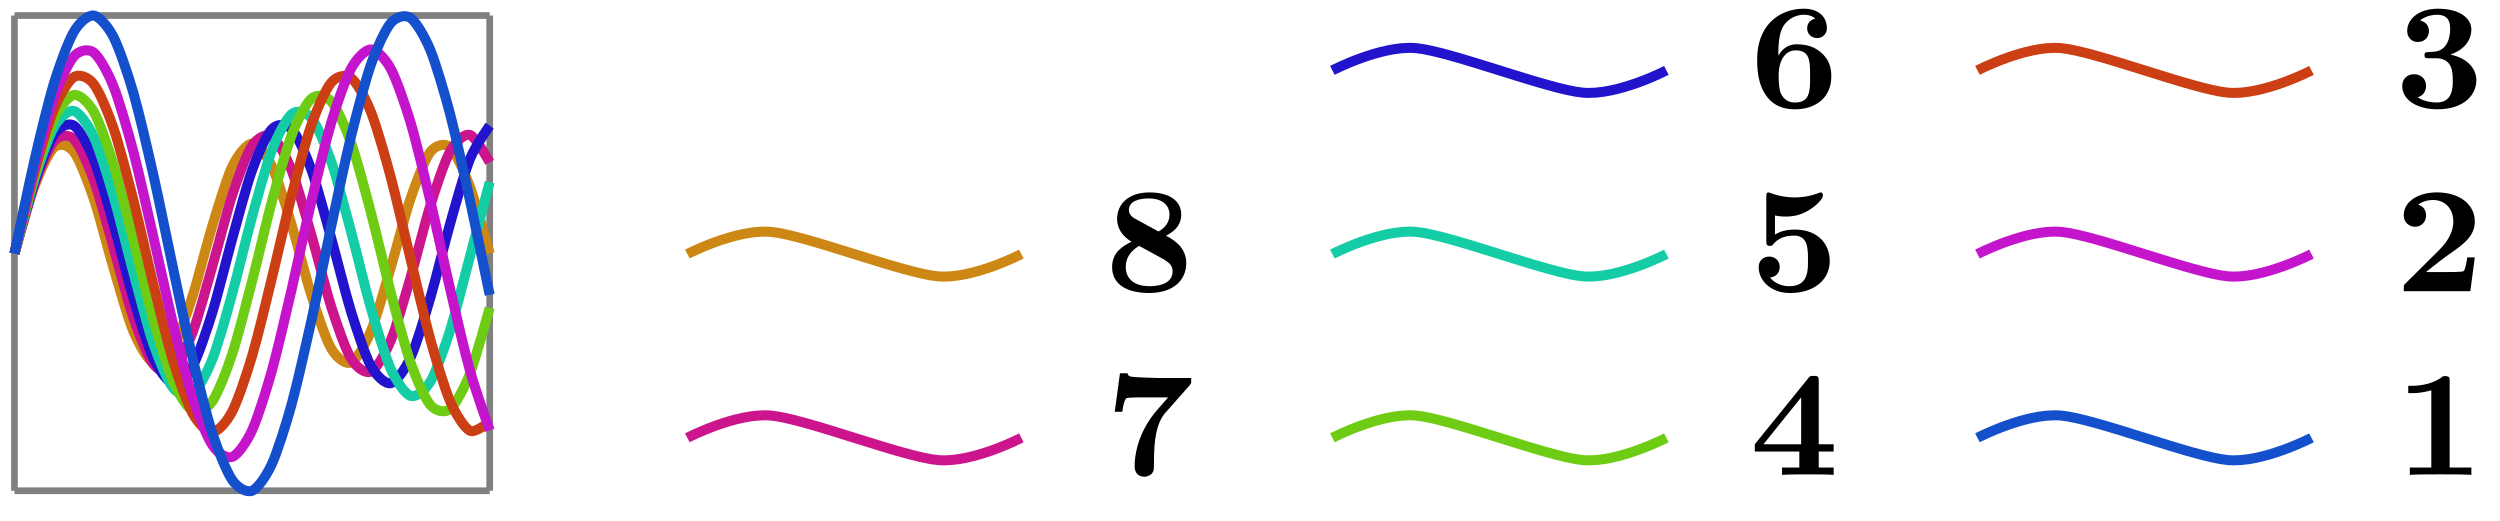 <svg xmlns="http://www.w3.org/2000/svg" xmlns:xlink="http://www.w3.org/1999/xlink" width="198.843" height="41.427" viewBox="0 0 149.132 31.07" version="1.2"><defs><symbol overflow="visible" id="b"><path style="stroke:none" d="M4.86-1.844c0-.484-.094-.968-.61-1.437-.469-.39-.938-.485-1.484-.485-.579 0-.922.407-1.063.688v-.156c0-1.125.219-1.485.313-1.641a1.47 1.47 0 0 1 1.218-.656c.172 0 .454.031.672.234-.36.078-.484.344-.484.563 0 .39.297.593.594.593a.571.571 0 0 0 .578-.609c0-.547-.375-1.14-1.375-1.14-1.297 0-2.781.827-2.781 3.046 0 .438.03 1.313.421 1.953.391.688 1.016 1 1.829 1 1.28 0 2.171-.734 2.171-1.953Zm-1.266-.015c0 .906 0 1.562-.922 1.562-.531 0-.766-.406-.828-.562-.125-.282-.125-1-.125-1.032 0-.921.39-1.515 1.015-1.515.86 0 .86.656.86 1.547Zm0 0"/></symbol><symbol overflow="visible" id="c"><path style="stroke:none" d="M4.86-1.61c0-.718-.532-1.327-1.548-1.546.907-.313 1.25-.938 1.25-1.485 0-.671-.671-1.25-2-1.25-1.109 0-1.828.594-1.828 1.329 0 .406.282.656.641.656.39 0 .656-.281.656-.656 0-.297-.172-.547-.531-.625.063-.063.438-.344 1.016-.344.78 0 .78.593.78.875 0 .5-.187 1.281-.968 1.328l-.422.031c-.14.016-.14.11-.14.172 0 .188.093.188.265.188h.422c1 0 1 .874 1 1.328 0 .406 0 1.312-.953 1.312-.11 0-.734-.016-1.14-.312.406-.11.5-.47.5-.672 0-.422-.298-.703-.72-.703-.374 0-.702.25-.702.703 0 .843.906 1.39 2.093 1.39 1.64 0 2.328-.906 2.328-1.718Zm0 0"/></symbol><symbol overflow="visible" id="d"><path style="stroke:none" d="M4.86-1.672c0-.953-.735-1.375-1.204-1.64.64-.313.906-.75.906-1.25 0-.86-.75-1.329-1.89-1.329-1.297 0-1.938.72-1.938 1.594 0 .484.266 1 .86 1.344-.485.25-1.157.61-1.157 1.515 0 1.11 1 1.547 2.204 1.547 1.453 0 2.218-.765 2.218-1.78Zm-1-2.89c0 .468-.282.796-.657 1l-1.375-.75c-.047-.016-.39-.204-.39-.516 0-.594.703-.703 1.187-.703.797 0 1.234.39 1.234.968Zm.187 3.375c0 .843-1.047.89-1.39.89-.798 0-1.407-.36-1.407-1.156 0-.406.172-.875.797-1.25l1.203.656c.484.266.797.438.797.86Zm0 0"/></symbol><symbol overflow="visible" id="e"><path style="stroke:none" d="M4.766-1.797c0-1.031-.72-1.875-2.079-1.875-.421 0-.796.063-1.187.297v-1.14c.313.062.453.062.64.062.25 0 .829 0 1.5-.453.204-.125.72-.563.72-.797 0-.031 0-.188-.141-.188 0 0-.047 0-.14.047a4.072 4.072 0 0 1-2.813 0c-.125-.047-.157-.047-.157-.047-.125 0-.125.125-.125.266v2.64c0 .157 0 .282.204.282.125 0 .14 0 .234-.125.375-.422.86-.485 1.219-.485.828 0 .828.782.828 1.485 0 .64 0 1.531-1.125 1.531-.485 0-.922-.234-1.14-.516.374-.046.577-.296.577-.625 0-.437-.343-.625-.625-.625-.281 0-.625.172-.625.641C.531-.64 1.25.11 2.391.11c1.53 0 2.375-.859 2.375-1.906Zm0 0"/></symbol><symbol overflow="visible" id="f"><path style="stroke:none" d="M4.766-2.016h-.454c-.015.125-.093.766-.234.829-.11.046-.781.046-.937.046H1.859c.485-.39 1.016-.812 1.47-1.125.75-.53 1.437-1.015 1.437-1.89 0-1.047-.954-1.735-2.25-1.735-1.11 0-1.985.532-1.985 1.36 0 .468.36.687.672.687a.65.65 0 0 0 .656-.672c0-.203-.078-.53-.468-.64.312-.25.718-.282.89-.282.735 0 1.203.547 1.203 1.282 0 .656-.375 1.234-.859 1.718l-2 1.985c-.094.094-.094.11-.094.281V0H4.5Zm0 0"/></symbol><symbol overflow="visible" id="g"><path style="stroke:none" d="M5.156-5.516v-.265H3.11c-.187 0-1.437-.047-1.546-.078-.172-.047-.188-.11-.204-.204H.906L.594-3.765h.453c.094-.75.25-.812.25-.812.125-.047.812-.047.984-.047h1.5c-.922 1.047-.922 1.063-1.11 1.344-.733 1.11-.89 2.14-.89 2.75 0 .625.485.64.578.64.235 0 .407-.14.454-.187.124-.188.124-.234.124-.75 0-1.156.11-2.235.688-2.89l1.438-1.626c.078-.093.093-.14.093-.172Zm0 0"/></symbol><symbol overflow="visible" id="i"><path style="stroke:none" d="M5 0v-.438h-.89v-.953H5v-.437h-.89v-3.766c0-.265-.032-.312-.298-.312-.218 0-.234.015-.328.14L.297-1.828v.437h2.656v.954H1.922V0C2.25-.031 3.14-.031 3.5-.031c.375 0 1.172 0 1.5.031ZM3.062-1.828H.813l2.25-2.797Zm0 0"/></symbol><symbol overflow="visible" id="k"><path style="stroke:none" d="M4.563 0v-.438H3.266v-5.156c0-.187 0-.297-.266-.297-.11 0-.125 0-.203.063-.688.516-1.656.516-1.828.516H.797v.437h.172a4.16 4.16 0 0 0 1.203-.172v4.61H.89V0c.343-.031 1.421-.031 1.828-.031.422 0 1.484 0 1.844.031Zm0 0"/></symbol><clipPath id="a"><path d="M0 0h38v30.605H0Zm0 0"/></clipPath><clipPath id="h"><path d="M32 16h38v14.605H32Zm0 0"/></clipPath><clipPath id="j"><path d="M71 16h37v14.605H71Zm0 0"/></clipPath><clipPath id="l"><path d="M109 16h38v14.605h-38Zm0 0"/></clipPath></defs><path style="fill:none;stroke-width:.399;stroke-linecap:butt;stroke-linejoin:miter;stroke:gray;stroke-opacity:1;stroke-miterlimit:10" d="M-.002 0h28.348M-.002 28.348h28.348M-.002 0v28.348M28.346 0v28.348" transform="matrix(1 0 0 -1 .865 29.274)"/><g clip-path="url(#a)"><path style="fill:none;stroke-width:.598;stroke-linecap:butt;stroke-linejoin:miter;stroke:#cc8714;stroke-opacity:1;stroke-miterlimit:10" d="M-.002 14.149s.856 3.113 1.184 3.988c.328.88.851 2.059 1.18 2.344.328.29.855.148 1.183-.273.324-.426.852-1.82 1.18-2.782.328-.957.851-3.035 1.18-4.132.328-1.098.855-2.997 1.183-3.778.328-.785.852-1.722 1.18-1.863.328-.145.851.266 1.18.82.328.555.855 2.145 1.183 3.168.328 1.024.852 3.137 1.18 4.203.328 1.07.855 2.832 1.18 3.508.328.672.855 1.352 1.183 1.352.328 0 .852-.68 1.18-1.352.328-.676.855-2.437 1.183-3.508.325-1.066.852-3.18 1.18-4.203.328-1.023.852-2.613 1.18-3.168.328-.554.855-.965 1.183-.82.328.14.852 1.078 1.18 1.863.328.781.855 2.68 1.18 3.778.328 1.097.855 3.175 1.183 4.132.328.961.852 2.356 1.18 2.782.328.421.855.562 1.184.273.324-.285.851-1.465 1.18-2.344.327-.875 1.179-3.988 1.179-3.988" transform="matrix(1 0 0 -1 .865 29.274)"/><path style="fill:none;stroke-width:.598;stroke-linecap:butt;stroke-linejoin:miter;stroke:#cc148c;stroke-opacity:1;stroke-miterlimit:10" d="M-.002 14.149s.856 3.184 1.184 4.117c.328.93.851 2.215 1.18 2.59.328.375.855.43 1.183.11.324-.317.852-1.516 1.18-2.41.328-.9.851-2.907 1.18-4.048.328-1.14.855-3.21 1.183-4.175.328-.961.852-2.336 1.18-2.762.328-.43.851-.594 1.18-.332.328.265.855 1.37 1.183 2.23.328.856.852 2.825 1.18 3.957.328 1.137.855 3.235 1.18 4.227.328.996.855 2.45 1.183 2.934.328.48.852.753 1.18.546.328-.207.855-1.214 1.183-2.035.325-.82.852-2.742 1.18-3.87.328-1.13.852-3.243 1.18-4.263.328-1.023.855-2.554 1.183-3.09.328-.535.852-.913 1.18-.765.328.148.855 1.062 1.18 1.84.328.777.855 2.644 1.183 3.765.328 1.118.852 3.25 1.18 4.293.328 1.047.855 2.653 1.184 3.239.324.586.851 1.074 1.18.98.327-.09 1.179-1.637 1.179-1.637" transform="matrix(1 0 0 -1 .865 29.274)"/><path style="fill:none;stroke-width:.598;stroke-linecap:butt;stroke-linejoin:miter;stroke:#2114cc;stroke-opacity:1;stroke-miterlimit:10" d="M-.002 14.149s.856 3.27 1.184 4.258c.328.984.851 2.39 1.18 2.855.328.469.855.723 1.183.516.324-.203.852-1.184 1.18-1.992.328-.813.851-2.7 1.18-3.852.328-1.148.855-3.324 1.183-4.433.328-1.11.852-2.86 1.18-3.563.328-.707.851-1.453 1.18-1.523.328-.067.855.433 1.183 1.027.328.59.852 2.176 1.18 3.23.328 1.055.855 3.204 1.18 4.375.328 1.172.855 3.176 1.183 4.082.328.907.852 2.102 1.18 2.442.328.34.855.34 1.183 0 .325-.34.852-1.535 1.18-2.442.328-.906.852-2.91 1.18-4.082.328-1.171.855-3.32 1.183-4.375.328-1.054.852-2.64 1.18-3.23.328-.594.855-1.094 1.18-1.027.328.07.855.816 1.183 1.523.328.703.852 2.453 1.18 3.563.328 1.109.855 3.285 1.184 4.433.324 1.153.851 3.04 1.18 3.852.327.808 1.179 1.992 1.179 1.992" transform="matrix(1 0 0 -1 .865 29.274)"/><path style="fill:none;stroke-width:.598;stroke-linecap:butt;stroke-linejoin:miter;stroke:#14cca5;stroke-opacity:1;stroke-miterlimit:10" d="M-.002 14.149s.856 3.371 1.184 4.422c.328 1.047.851 2.57 1.18 3.137.328.566.855 1.027 1.183.945.324-.078.852-.82 1.18-1.524.328-.703.851-2.425 1.18-3.546.328-1.125.855-3.329 1.183-4.547.328-1.215.852-3.262 1.18-4.219.328-.957.851-2.254 1.18-2.676.328-.418.855-.59 1.183-.351.328.242.852 1.246 1.18 2.078.328.828.855 2.718 1.18 3.898.328 1.176.855 3.406 1.183 4.59.328 1.184.852 3.102 1.18 3.95.328.847.855 1.898 1.183 2.163.325.266.852.145 1.18-.25.328-.394.852-1.652 1.18-2.593.328-.938.855-2.97 1.183-4.18.328-1.211.852-3.422 1.18-4.555.328-1.137.855-2.887 1.18-3.613.328-.727.855-1.512 1.183-1.617.328-.11.852.304 1.18.843.328.543.855 2.032 1.184 3.067.324 1.035.851 3.168 1.18 4.394.327 1.227 1.179 4.446 1.179 4.446" transform="matrix(1 0 0 -1 .865 29.274)"/><path style="fill:none;stroke-width:.598;stroke-linecap:butt;stroke-linejoin:miter;stroke:#6ecc14;stroke-opacity:1;stroke-miterlimit:10" d="M-.002 14.149s.856 3.496 1.184 4.613c.328 1.121.851 2.774 1.18 3.446.328.671.855 1.347 1.183 1.402.324.055.852-.422 1.18-.996.328-.578.851-2.086 1.18-3.145.328-1.062.855-3.218 1.183-4.496.328-1.273.852-3.531 1.18-4.699.328-1.168.851-2.953 1.18-3.719.328-.765.855-1.625 1.183-1.793.328-.168.852.114 1.18.586.328.473.855 1.828 1.18 2.82.328.997.855 3.075 1.183 4.336.328 1.262.852 3.543 1.18 4.754.328 1.211.855 3.114 1.183 3.965.325.852.852 1.895 1.18 2.172.328.277.852.192 1.18-.176.328-.367.855-1.554 1.183-2.472.328-.918.852-2.91 1.18-4.149.328-1.234.855-3.523 1.18-4.765.328-1.243.855-3.25 1.183-4.18.328-.934.852-2.149 1.18-2.535.328-.383.855-.5 1.184-.242.324.257.851 1.273 1.18 2.109.327.836 1.179 3.926 1.179 3.926" transform="matrix(1 0 0 -1 .865 29.274)"/><path style="fill:none;stroke-width:.598;stroke-linecap:butt;stroke-linejoin:miter;stroke:#cc3f14;stroke-opacity:1;stroke-miterlimit:10" d="M-.002 14.149s.856 3.652 1.184 4.852c.328 1.195.851 2.996 1.18 3.785.328.789.855 1.687 1.183 1.894.324.203.852.004 1.18-.418.328-.425.851-1.675 1.18-2.633.328-.96.855-2.992 1.183-4.277.328-1.281.852-3.648 1.18-4.976.328-1.325.851-3.508 1.18-4.586.328-1.082.855-2.598 1.183-3.192.328-.597.852-1.117 1.18-1.097.328.015.855.605 1.18 1.238.328.629.855 2.2 1.183 3.3.328 1.102.852 3.31 1.18 4.645.328 1.332.855 3.692 1.183 4.961.325 1.274.852 3.27 1.18 4.2.328.929.852 2.124 1.18 2.511.328.383.855.512 1.183.27.328-.243.852-1.204 1.18-2.024.328-.82.855-2.668 1.18-3.883.328-1.215.855-3.535 1.183-4.879.328-1.343.852-3.632 1.18-4.812.328-1.18.855-2.938 1.184-3.692.324-.757.851-1.593 1.18-1.757.327-.168 1.179.558 1.179.558" transform="matrix(1 0 0 -1 .865 29.274)"/><path style="fill:none;stroke-width:.598;stroke-linecap:butt;stroke-linejoin:miter;stroke:#c414cc;stroke-opacity:1;stroke-miterlimit:10" d="M-.002 14.149s.856 3.852 1.184 5.145c.328 1.293.851 3.265 1.18 4.183.328.918.855 2.063 1.183 2.434.324.37.852.476 1.18.23.328-.25.851-1.199 1.18-2.02.328-.816.855-2.648 1.183-3.882.328-1.238.852-3.606 1.18-5.028.328-1.425.851-3.882 1.18-5.226.328-1.34.855-3.434 1.183-4.445.328-1.008.852-2.344 1.18-2.832.328-.489.855-.809 1.18-.688.328.125.855.871 1.183 1.586.328.715.852 2.39 1.18 3.559.328 1.171.855 3.464 1.183 4.87.325 1.407.852 3.887 1.18 5.266.328 1.38.852 3.578 1.18 4.672.328 1.094.855 2.606 1.183 3.211.328.606.852 1.14 1.18 1.14.328 0 .855-.538 1.18-1.14.328-.601.855-2.113 1.183-3.207.328-1.094.852-3.297 1.18-4.676.328-1.379.855-3.859 1.184-5.265.324-1.407.851-3.7 1.18-4.867.327-1.172 1.179-3.563 1.179-3.563" transform="matrix(1 0 0 -1 .865 29.274)"/><path style="fill:none;stroke-width:.598;stroke-linecap:butt;stroke-linejoin:miter;stroke:#1450cc;stroke-opacity:1;stroke-miterlimit:10" d="M-.002 14.149s.856 4.117 1.184 5.531c.328 1.414.851 3.59 1.18 4.657.328 1.07.855 2.496 1.183 3.05.324.555.852 1.004 1.18.961.328-.047.851-.644 1.18-1.281.328-.64.855-2.188 1.183-3.32.328-1.133.852-3.391 1.18-4.836.328-1.446.851-4.055 1.18-5.586.328-1.531.855-4.078 1.183-5.457.328-1.375.852-3.461 1.18-4.465.328-1.004.855-2.297 1.18-2.77.328-.468.855-.765 1.183-.632.328.132.852.878 1.18 1.597.328.719.855 2.39 1.183 3.582.325 1.188.852 3.524 1.18 4.996.328 1.473.852 4.098 1.18 5.621.328 1.524.855 4.028 1.183 5.364.328 1.336.852 3.324 1.18 4.258.328.933.855 2.09 1.18 2.476.328.387.855.531 1.183.309.328-.223.852-1.117 1.18-1.91.328-.797.855-2.586 1.184-3.829.324-1.246.851-3.644 1.18-5.14.327-1.496 1.179-5.64 1.179-5.64" transform="matrix(1 0 0 -1 .865 29.274)"/></g><use xlink:href="#b" x="104.382" y="6.411" style="fill:#000;fill-opacity:1"/><path style="fill:none;stroke-width:.598;stroke-linecap:butt;stroke-linejoin:miter;stroke:#2114cc;stroke-opacity:1;stroke-miterlimit:10" d="M-19.925 0s2.907 1.512 4.98 1.328c2.075-.184 7.892-2.473 9.962-2.656C-2.91-1.512 0 0 0 0" transform="matrix(1 0 0 -1 99.405 4.199)"/><use xlink:href="#c" x="142.862" y="6.411" style="fill:#000;fill-opacity:1"/><path style="fill:none;stroke-width:.598;stroke-linecap:butt;stroke-linejoin:miter;stroke:#cc3f14;stroke-opacity:1;stroke-miterlimit:10" d="M-19.924 0s2.906 1.512 4.98 1.328c2.075-.184 7.891-2.473 9.961-2.656C-2.908-1.512.002 0 .002 0" transform="matrix(1 0 0 -1 137.885 4.199)"/><use xlink:href="#d" x="65.903" y="17.369" style="fill:#000;fill-opacity:1"/><path style="fill:none;stroke-width:.598;stroke-linecap:butt;stroke-linejoin:miter;stroke:#cc8714;stroke-opacity:1;stroke-miterlimit:10" d="M-19.926.002s2.91 1.508 4.98 1.324c2.075-.184 7.891-2.469 9.965-2.652C-2.906-1.51 0 .002 0 .002" transform="matrix(1 0 0 -1 60.926 15.158)"/><use xlink:href="#e" x="104.382" y="17.369" style="fill:#000;fill-opacity:1"/><path style="fill:none;stroke-width:.598;stroke-linecap:butt;stroke-linejoin:miter;stroke:#14cca5;stroke-opacity:1;stroke-miterlimit:10" d="M-19.925.002s2.907 1.508 4.98 1.324c2.075-.184 7.892-2.469 9.962-2.652C-2.91-1.51 0 .002 0 .002" transform="matrix(1 0 0 -1 99.405 15.158)"/><use xlink:href="#f" x="142.862" y="17.369" style="fill:#000;fill-opacity:1"/><path style="fill:none;stroke-width:.598;stroke-linecap:butt;stroke-linejoin:miter;stroke:#c414cc;stroke-opacity:1;stroke-miterlimit:10" d="M-19.924.002s2.906 1.508 4.98 1.324c2.075-.184 7.891-2.469 9.961-2.652C-2.908-1.51.002.002.002.002" transform="matrix(1 0 0 -1 137.885 15.158)"/><use xlink:href="#g" x="65.903" y="28.328" style="fill:#000;fill-opacity:1"/><g clip-path="url(#h)"><path style="fill:none;stroke-width:.598;stroke-linecap:butt;stroke-linejoin:miter;stroke:#cc148c;stroke-opacity:1;stroke-miterlimit:10" d="M-19.926 0s2.91 1.512 4.98 1.328c2.075-.184 7.891-2.473 9.965-2.656C-2.906-1.512 0 0 0 0" transform="matrix(1 0 0 -1 60.926 26.117)"/></g><use xlink:href="#i" x="104.382" y="28.328" style="fill:#000;fill-opacity:1"/><g clip-path="url(#j)"><path style="fill:none;stroke-width:.598;stroke-linecap:butt;stroke-linejoin:miter;stroke:#6ecc14;stroke-opacity:1;stroke-miterlimit:10" d="M-19.925 0s2.907 1.512 4.98 1.328c2.075-.184 7.892-2.473 9.962-2.656C-2.91-1.512 0 0 0 0" transform="matrix(1 0 0 -1 99.405 26.117)"/></g><use xlink:href="#k" x="142.862" y="28.328" style="fill:#000;fill-opacity:1"/><g clip-path="url(#l)"><path style="fill:none;stroke-width:.598;stroke-linecap:butt;stroke-linejoin:miter;stroke:#1450cc;stroke-opacity:1;stroke-miterlimit:10" d="M-19.924 0s2.906 1.512 4.98 1.328c2.075-.184 7.891-2.473 9.961-2.656C-2.908-1.512.002 0 .002 0" transform="matrix(1 0 0 -1 137.885 26.117)"/></g></svg>